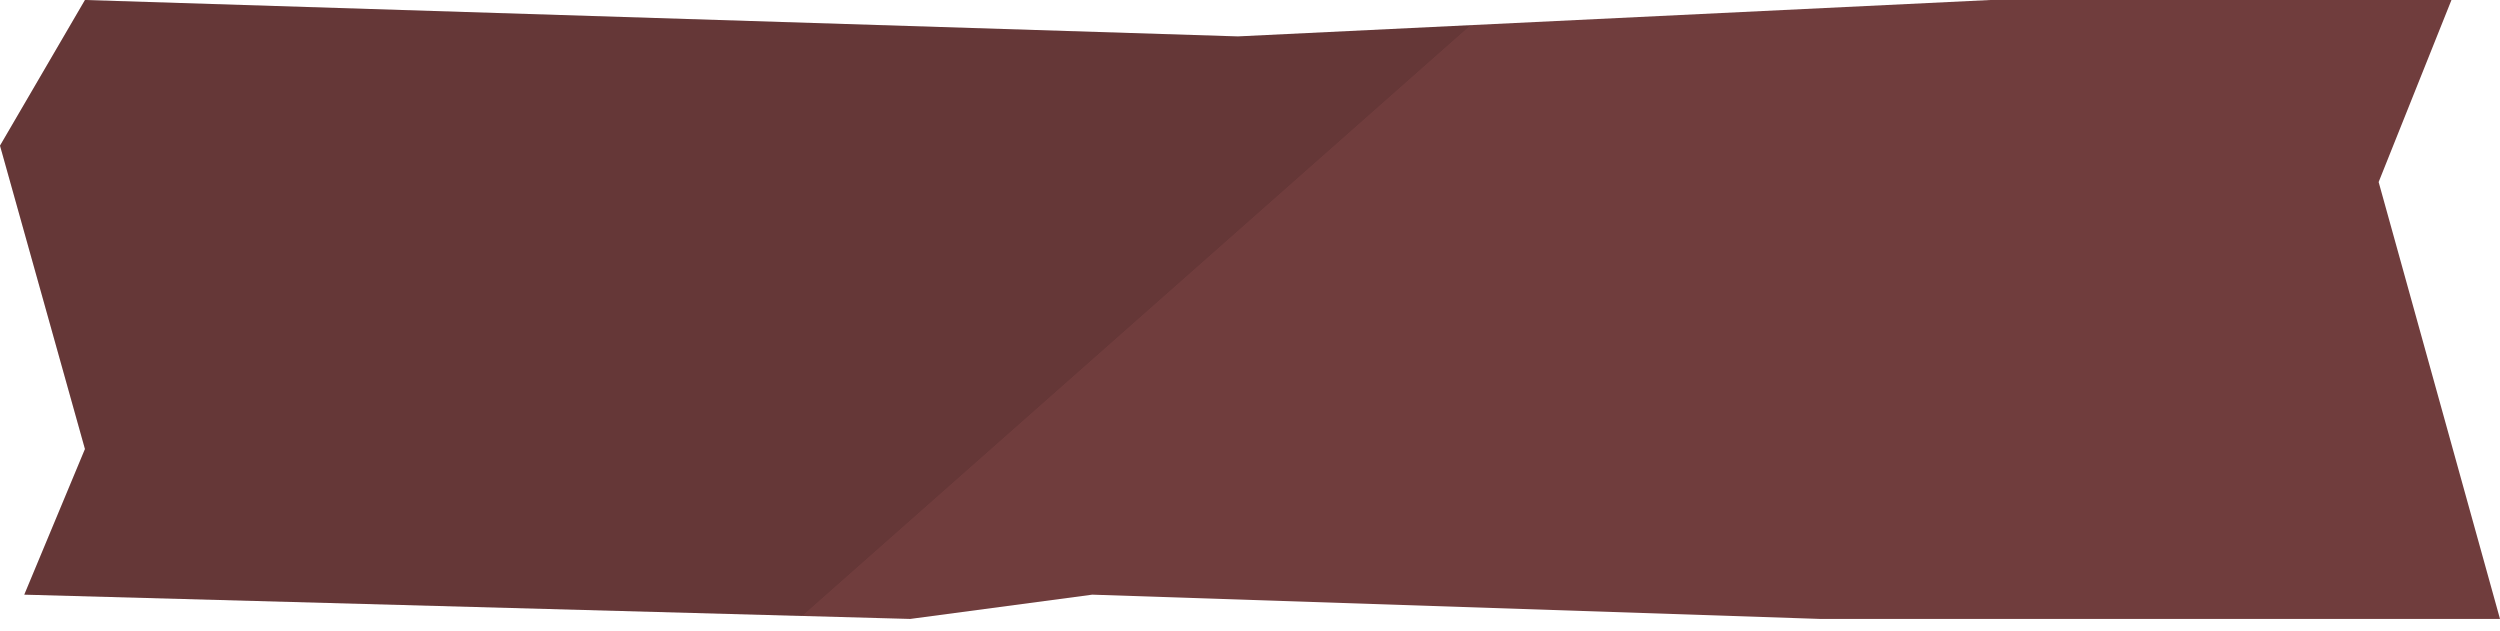 <svg width="103" height="26" viewBox="0 0 103 26" fill="none" xmlns="http://www.w3.org/2000/svg">
<path d="M3.5 0L0 6L3.5 18.5L1 24.5L37.5 25.5L45 24.5L75 25.5H103L98 7.5L101 0H82L51 1.5L3.5 0Z" fill="#703D3D"/>
<path d="M3.5 0L0 6L3.5 18.5L1 24.5L37.5 25.5L45 24.5L75 25.5H103L98 7.5L101 0H82L51 1.5L3.5 0Z" fill="url(#paint0_linear)" fill-opacity="0.1"/>
<defs>
<linearGradient id="paint0_linear" x1="31.5" y1="8" x2="50.5" y2="29.5" gradientUnits="userSpaceOnUse">
<stop offset="0.489"/>
<stop offset="0.49" stop-opacity="0"/>
</linearGradient>
</defs>
</svg>
